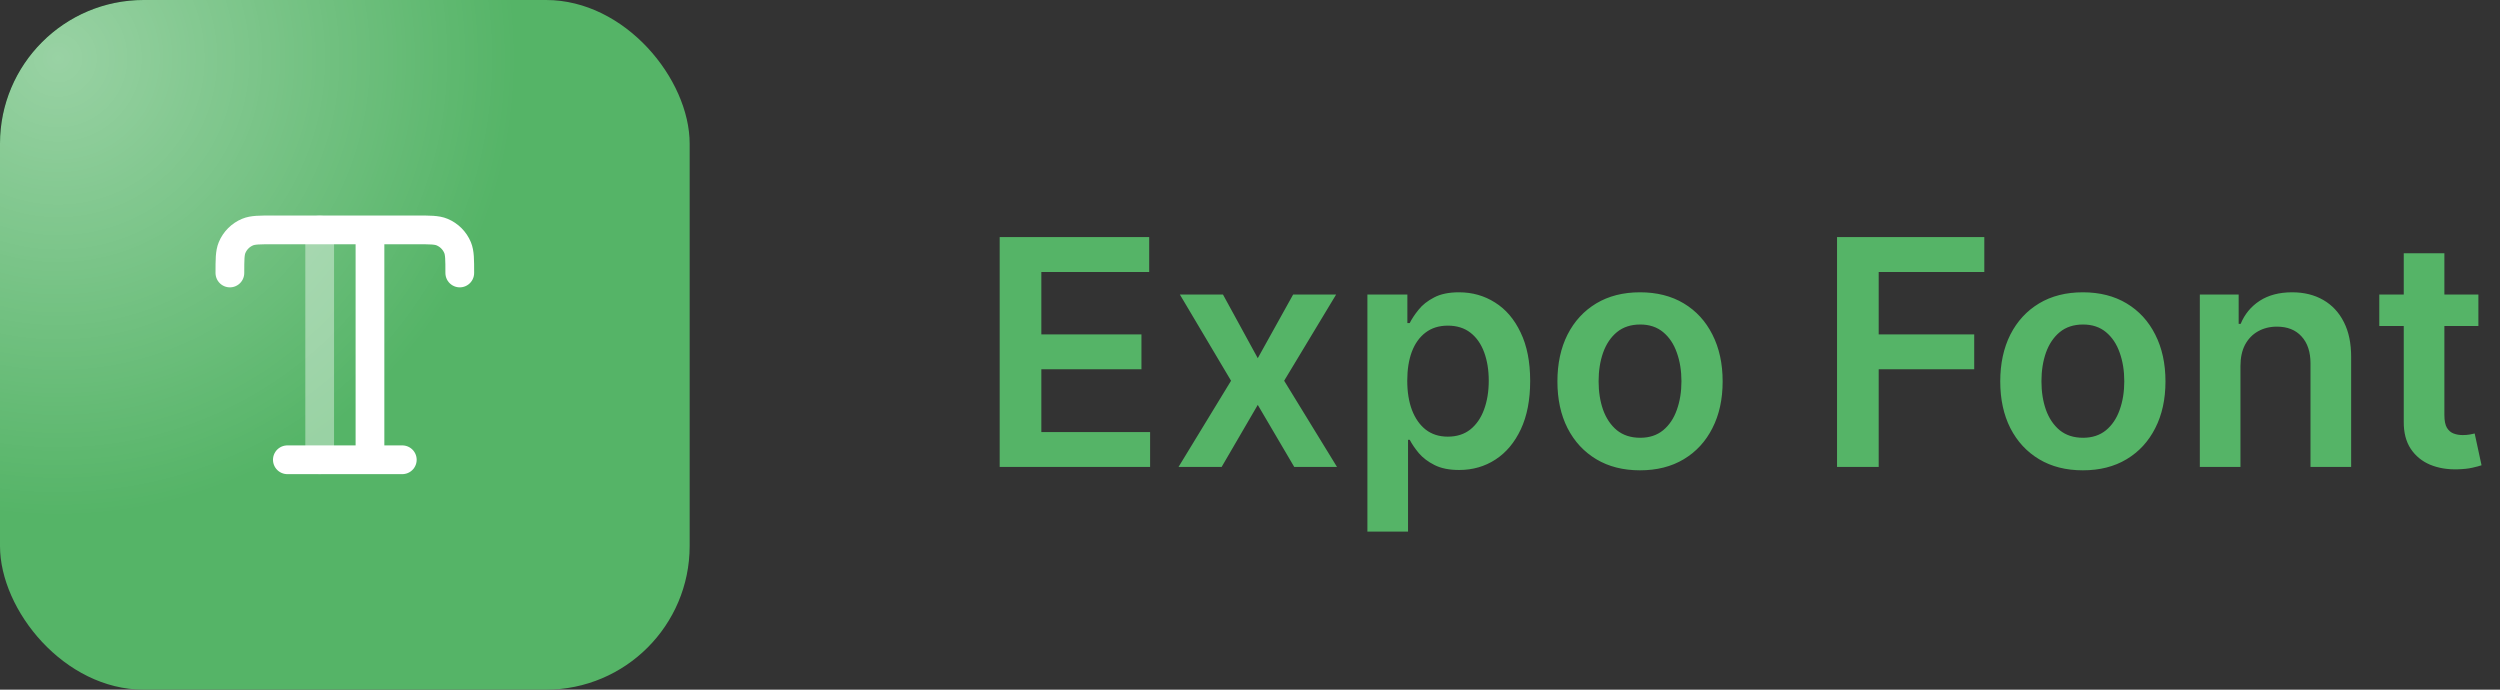 <svg xmlns="http://www.w3.org/2000/svg" width="174" height="48" fill="none" viewBox="0 0 174 48"><rect x="0" y="0" width="174" height="48" fill="#333333" stroke="none"/><g clip-path="url(#clip0_107_180)"><rect width="48" height="48" fill="#55B467" rx="10"/><g opacity=".4"><rect width="64" height="64" x="-28" y="-28" fill="url(#paint0_radial_107_180)" rx="10"/></g><path stroke="#fff" stroke-linecap="round" stroke-linejoin="round" stroke-width="2" d="M22.25 16V32" opacity=".4"/><path stroke="#fff" stroke-linecap="round" stroke-linejoin="round" stroke-width="2" d="M16 19C16 18.068 16 17.602 16.152 17.235C16.355 16.745 16.745 16.355 17.235 16.152C17.602 16 18.068 16 19 16H29C29.932 16 30.398 16 30.765 16.152C31.255 16.355 31.645 16.745 31.848 17.235C32 17.602 32 18.068 32 19M20 32H28M25.75 16V32"/></g><path fill="#55B467" d="M69.578 32.5V16.5H79.984V18.93H72.477V23.273H79.445V25.703H72.477V30.07H80.047V32.5H69.578ZM85.119 20.5L87.541 24.93L90.002 20.5H92.994L89.377 26.5L93.056 32.5H90.08L87.541 28.18L85.025 32.5H82.025L85.681 26.5L82.119 20.5H85.119ZM95.171 37V20.5H97.953V22.484H98.117C98.263 22.193 98.468 21.883 98.734 21.555C98.999 21.221 99.359 20.938 99.812 20.703C100.265 20.463 100.843 20.344 101.546 20.344C102.473 20.344 103.309 20.581 104.054 21.055C104.804 21.523 105.398 22.219 105.835 23.141C106.278 24.057 106.5 25.182 106.5 26.516C106.5 27.833 106.283 28.953 105.851 29.875C105.419 30.797 104.83 31.5 104.085 31.984C103.341 32.469 102.497 32.711 101.554 32.711C100.867 32.711 100.296 32.596 99.843 32.367C99.39 32.138 99.026 31.862 98.749 31.539C98.479 31.211 98.268 30.901 98.117 30.609H97.999V37H95.171ZM97.945 26.5C97.945 27.276 98.054 27.956 98.273 28.539C98.497 29.122 98.817 29.578 99.234 29.906C99.656 30.229 100.166 30.391 100.765 30.391C101.39 30.391 101.914 30.224 102.335 29.891C102.757 29.552 103.075 29.091 103.289 28.508C103.507 27.919 103.617 27.25 103.617 26.5C103.617 25.755 103.51 25.094 103.296 24.516C103.083 23.938 102.765 23.484 102.343 23.156C101.921 22.828 101.395 22.664 100.765 22.664C100.161 22.664 99.648 22.823 99.226 23.141C98.804 23.458 98.484 23.904 98.265 24.477C98.052 25.049 97.945 25.724 97.945 26.5ZM114.146 32.734C112.974 32.734 111.958 32.477 111.099 31.961C110.24 31.445 109.573 30.724 109.099 29.797C108.63 28.87 108.396 27.787 108.396 26.547C108.396 25.307 108.63 24.221 109.099 23.289C109.573 22.357 110.24 21.633 111.099 21.117C111.958 20.602 112.974 20.344 114.146 20.344C115.318 20.344 116.333 20.602 117.193 21.117C118.052 21.633 118.716 22.357 119.185 23.289C119.659 24.221 119.896 25.307 119.896 26.547C119.896 27.787 119.659 28.87 119.185 29.797C118.716 30.724 118.052 31.445 117.193 31.961C116.333 32.477 115.318 32.734 114.146 32.734ZM114.161 30.469C114.797 30.469 115.328 30.294 115.755 29.945C116.182 29.591 116.5 29.117 116.708 28.523C116.922 27.93 117.029 27.268 117.029 26.539C117.029 25.805 116.922 25.141 116.708 24.547C116.5 23.948 116.182 23.471 115.755 23.117C115.328 22.763 114.797 22.586 114.161 22.586C113.51 22.586 112.969 22.763 112.536 23.117C112.109 23.471 111.789 23.948 111.575 24.547C111.367 25.141 111.263 25.805 111.263 26.539C111.263 27.268 111.367 27.93 111.575 28.523C111.789 29.117 112.109 29.591 112.536 29.945C112.969 30.294 113.51 30.469 114.161 30.469ZM127.858 32.5V16.5H138.108V18.93H130.757V23.273H137.405V25.703H130.757V32.5H127.858ZM144.967 32.734C143.795 32.734 142.78 32.477 141.92 31.961C141.061 31.445 140.394 30.724 139.92 29.797C139.452 28.87 139.217 27.787 139.217 26.547C139.217 25.307 139.452 24.221 139.92 23.289C140.394 22.357 141.061 21.633 141.92 21.117C142.78 20.602 143.795 20.344 144.967 20.344C146.139 20.344 147.155 20.602 148.014 21.117C148.874 21.633 149.538 22.357 150.006 23.289C150.48 24.221 150.717 25.307 150.717 26.547C150.717 27.787 150.48 28.87 150.006 29.797C149.538 30.724 148.874 31.445 148.014 31.961C147.155 32.477 146.139 32.734 144.967 32.734ZM144.983 30.469C145.618 30.469 146.15 30.294 146.577 29.945C147.004 29.591 147.322 29.117 147.53 28.523C147.743 27.93 147.85 27.268 147.85 26.539C147.85 25.805 147.743 25.141 147.53 24.547C147.322 23.948 147.004 23.471 146.577 23.117C146.15 22.763 145.618 22.586 144.983 22.586C144.332 22.586 143.79 22.763 143.358 23.117C142.931 23.471 142.611 23.948 142.397 24.547C142.189 25.141 142.085 25.805 142.085 26.539C142.085 27.268 142.189 27.93 142.397 28.523C142.611 29.117 142.931 29.591 143.358 29.945C143.79 30.294 144.332 30.469 144.983 30.469ZM155.936 25.469V32.5H153.108V20.5H155.811V22.539H155.951C156.228 21.867 156.668 21.333 157.272 20.938C157.881 20.542 158.634 20.344 159.53 20.344C160.358 20.344 161.079 20.521 161.694 20.875C162.313 21.229 162.793 21.742 163.131 22.414C163.475 23.086 163.644 23.901 163.639 24.859V32.5H160.811V25.297C160.811 24.495 160.603 23.867 160.186 23.414C159.774 22.961 159.204 22.734 158.475 22.734C157.98 22.734 157.54 22.844 157.155 23.062C156.774 23.276 156.475 23.586 156.256 23.992C156.043 24.398 155.936 24.891 155.936 25.469ZM172.496 20.5V22.688H165.598V20.5H172.496ZM167.301 17.625H170.129V28.891C170.129 29.271 170.186 29.562 170.301 29.766C170.421 29.963 170.577 30.099 170.77 30.172C170.962 30.245 171.176 30.281 171.41 30.281C171.587 30.281 171.749 30.268 171.895 30.242C172.046 30.216 172.16 30.193 172.238 30.172L172.715 32.383C172.564 32.435 172.348 32.492 172.066 32.555C171.79 32.617 171.452 32.654 171.051 32.664C170.343 32.685 169.705 32.578 169.137 32.344C168.569 32.104 168.119 31.734 167.785 31.234C167.457 30.734 167.296 30.109 167.301 29.359V17.625Z"/><defs><radialGradient id="paint0_radial_107_180" cx="0" cy="0" r="1" gradientTransform="translate(4 4) rotate(90) scale(32)" gradientUnits="userSpaceOnUse"><stop stop-color="#fff"/><stop offset="1" stop-color="#fff" stop-opacity="0"/></radialGradient><clipPath id="clip0_107_180"><rect width="48" height="48" fill="#fff" rx="10"/></clipPath></defs></svg>